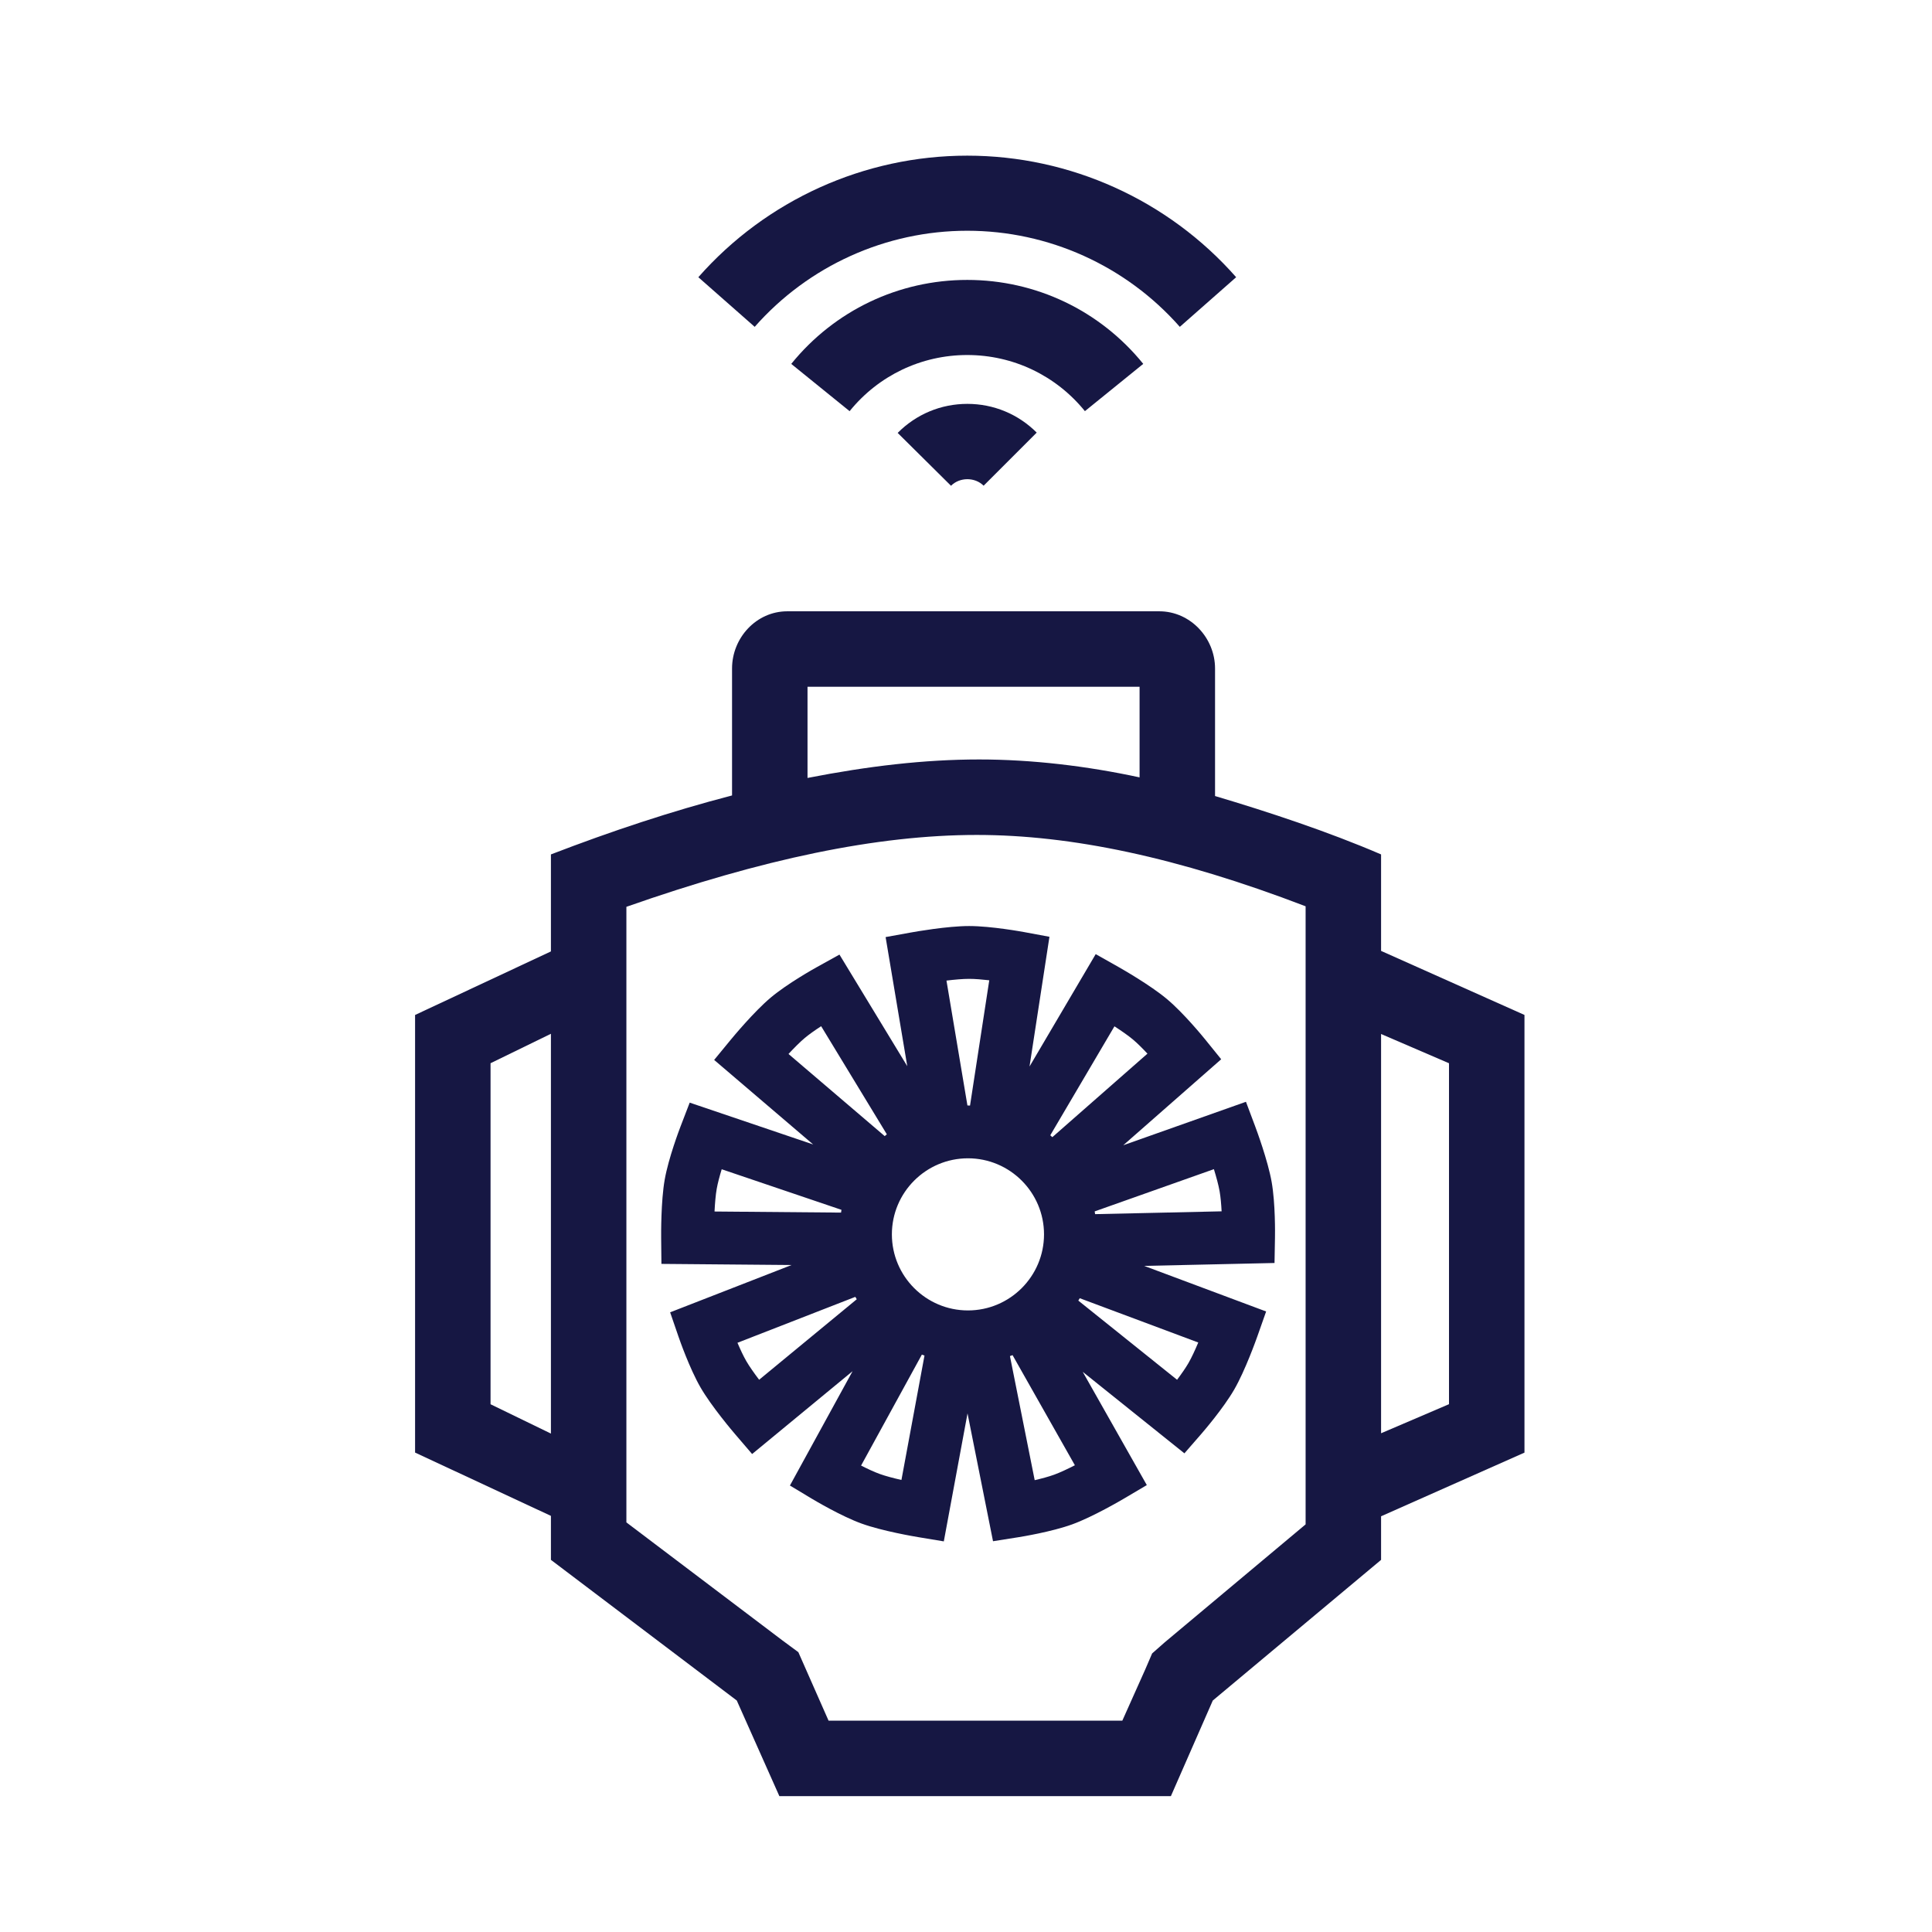 <?xml version="1.0" encoding="iso-8859-1"?>
<!-- Generator: Adobe Illustrator 22.1.0, SVG Export Plug-In . SVG Version: 6.00 Build 0)  -->
<svg version="1.1" id="Lager_1" xmlns="http://www.w3.org/2000/svg" xmlns:xlink="http://www.w3.org/1999/xlink" x="0px" y="0px"
	 viewBox="0 0 256 256" style="enable-background:new 0 0 256 256;" xml:space="preserve">
<g>
	<path style="fill:#161743;" d="M120.747,123.553l-3.399,0.616l2.87,17.108l-8.985-14.789l-2.94,1.629
		c-0.396,0.219-3.937,2.197-6.164,4.066c-2.217,1.861-5.008,5.232-5.319,5.61l-2.181,2.653l13.119,11.202l-16.36-5.543l-1.206,3.138
		c-0.163,0.423-1.603,4.214-2.108,7.078c-0.502,2.851-0.473,7.228-0.468,7.717l0.035,3.435l17.247,0.149l-16.092,6.268l1.093,3.179
		c0.147,0.429,1.48,4.259,2.935,6.776c1.447,2.507,4.281,5.841,4.6,6.213l2.235,2.609l13.309-10.974l-8.3,15.148l2.88,1.732
		c0.389,0.233,3.872,2.311,6.604,3.305c2.721,0.99,7.035,1.722,7.519,1.802l3.388,0.562l3.142-16.96l3.378,16.939l3.32-0.524
		c0.447-0.07,4.451-0.719,7.183-1.714c2.721-0.989,6.497-3.203,6.919-3.453l2.956-1.747l-8.494-15.01l13.475,10.803l2.207-2.536
		c0.297-0.342,2.947-3.412,4.401-5.931c1.447-2.507,2.917-6.63,3.079-7.092l1.142-3.239l-16.154-6.038l17.266-0.386l0.06-3.361
		c0.009-0.453,0.065-4.508-0.439-7.371c-0.503-2.852-2.026-6.953-2.199-7.412l-1.207-3.216l-16.259,5.76l12.979-11.396l-2.113-2.613
		c-0.285-0.353-2.848-3.494-5.075-5.363c-2.219-1.862-6.022-4.024-6.448-4.266l-2.992-1.688l-8.77,14.892l2.64-17.19l-3.336-0.62
		c-0.177-0.032-4.362-0.804-7.305-0.804C125.524,122.703,121.228,123.466,120.747,123.553z M104.481,139.656
		c0.735-0.792,1.512-1.578,2.146-2.11c0.589-0.495,1.383-1.05,2.181-1.568l8.703,14.325c-0.096,0.078-0.188,0.159-0.282,0.238
		L104.481,139.656z M94.679,160.531c0.055-1.078,0.144-2.18,0.288-2.996c0.133-0.757,0.385-1.692,0.662-2.603l15.869,5.377
		c-0.023,0.121-0.035,0.245-0.056,0.367L94.679,160.531z M100.589,182.824c-0.651-0.861-1.291-1.763-1.705-2.48
		c-0.385-0.666-0.793-1.544-1.166-2.419l15.616-6.083c0.06,0.108,0.13,0.21,0.192,0.316L100.589,182.824z M119.445,196.103
		c-1.055-0.241-2.124-0.521-2.901-0.804c-0.722-0.263-1.6-0.673-2.447-1.104l8.057-14.704c0.114,0.044,0.23,0.085,0.346,0.127
		L119.445,196.103z M139.687,195.402c-0.723,0.264-1.659,0.513-2.585,0.728l-3.279-16.44c0.116-0.04,0.231-0.084,0.346-0.127
		l8.258,14.591C141.464,194.646,140.466,195.119,139.687,195.402z M158.776,177.889c-0.42,0.996-0.881,2-1.295,2.718
		c-0.385,0.666-0.941,1.459-1.513,2.22l-13.086-10.491c0.063-0.105,0.13-0.208,0.191-0.315L158.776,177.889z M160.848,154.92
		c0.318,1.033,0.61,2.099,0.754,2.915c0.134,0.757,0.218,1.722,0.268,2.672l-16.763,0.374c-0.019-0.122-0.034-0.245-0.056-0.365
		L160.848,154.92z M147.67,135.993c0.908,0.588,1.818,1.216,2.451,1.748c0.589,0.493,1.273,1.18,1.922,1.874L139.44,150.68
		c-0.093-0.081-0.179-0.17-0.273-0.249L147.67,135.993z M138.338,163.56c0,5.558-4.521,10.079-10.08,10.079
		c-5.558,0-10.079-4.521-10.079-10.079s4.521-10.079,10.079-10.079C133.816,153.48,138.338,158.002,138.338,163.56z
		 M128.534,146.494c-0.093-0.001-0.183-0.014-0.276-0.014c-0.023,0-0.045,0.003-0.068,0.003l-2.778-16.551
		c1.073-0.13,2.172-0.229,2.998-0.229c0.769,0,1.73,0.081,2.673,0.189L128.534,146.494z"/>
	<path style="fill:#161743;" d="M183,125.999v-12.784c-7-3.017-15-5.657-22-7.737V88.583C161,84.5,157.7,81,153.617,81h-49.302
		C100.233,81,97,84.5,97,88.583v16.818c-8,2.076-16,4.733-24,7.814v12.853l-18,8.42v57.985l18,8.389v5.828l24.626,18.636
		L103.271,238h51.876l5.554-12.673L183,206.691v-5.776l19-8.436v-57.994L183,125.999z M73,189.956l-8-3.886v-45.187l8-3.901V189.956
		z M107,91h44v12.006c-7-1.508-14.258-2.373-21.263-2.373c-7.253,0-14.737,0.885-22.737,2.449V91z M173,201.987l-18.675,15.637
		l-1.663,1.466l-0.899,2.093l-3.05,6.817H109.79l-2.96-6.709l-1.044-2.368l-2.116-1.564L83,201.725v-81.567
		c18-6.323,33.19-9.524,46.432-9.524c12.455,0,26.568,2.938,43.568,9.454V201.987z M192,186.063l-9,3.851v-52.903l9,3.875V186.063z"
		/>
</g>
<g>
	<path style="fill:#161743;" d="M156.332,43.308c-7.127-8.092-17.393-12.733-28.166-12.733s-21.039,4.641-28.165,12.733
		l-7.468-6.576c9.015-10.236,22.002-16.107,35.632-16.107s26.618,5.871,35.632,16.107L156.332,43.308z"/>
</g>
<g>
	<path style="fill:#161743;" d="M112.577,54.482l-7.732-6.263c5.729-7.072,14.229-11.128,23.322-11.128
		c9.09,0,17.59,4.054,23.319,11.124l-7.73,6.265c-3.831-4.727-9.513-7.438-15.588-7.438
		C122.089,47.041,116.407,49.753,112.577,54.482z"/>
</g>
<g>
	<path style="fill:#161743;" d="M126.014,64.368l-7.067-7.004c2.459-2.482,5.739-3.849,9.233-3.849c3.471,0,6.735,1.352,9.19,3.806
		l-7.035,7.037C129.179,63.203,127.165,63.209,126.014,64.368z"/>
</g>
</svg>
